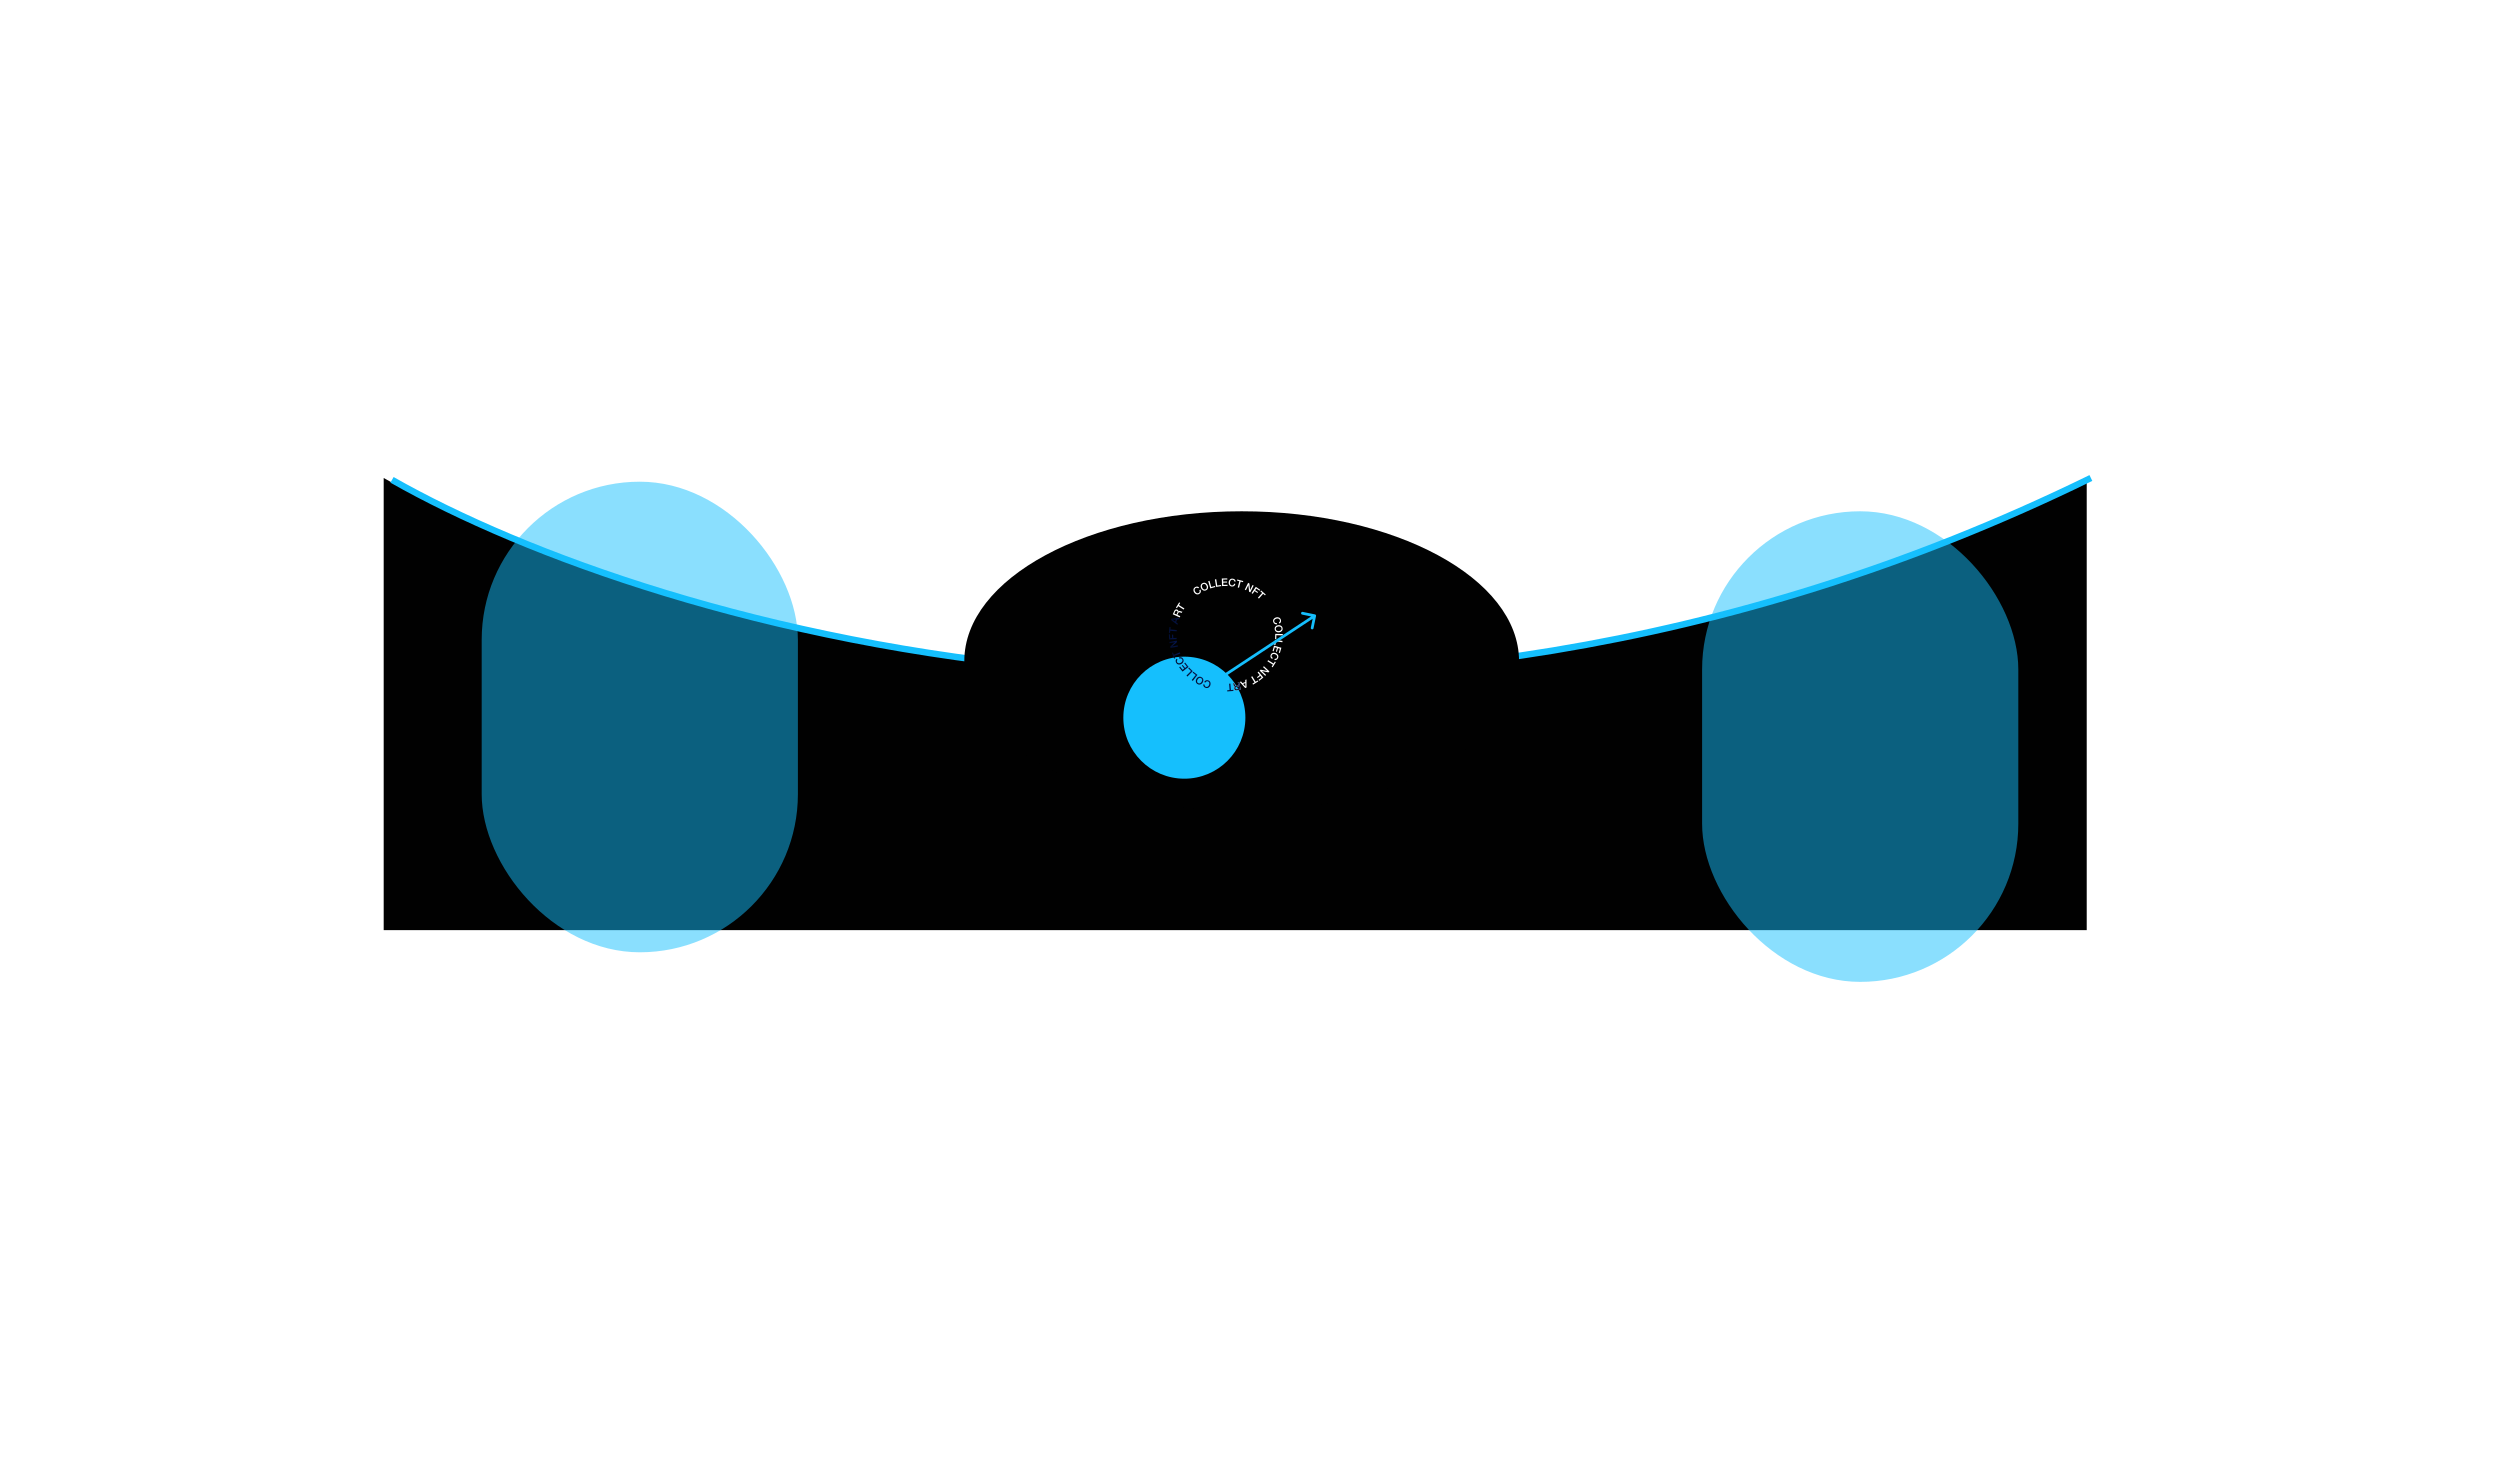 <svg width="2704" height="1583" viewBox="0 0 2704 1583" fill="none" xmlns="http://www.w3.org/2000/svg">
<path d="M2257 517C1464.88 904.665 698.95 678.527 415 517V1006H2257V517Z" fill="#010101"/>
<path d="M424 519C707.95 680.527 1469.38 904.665 2261.5 517" stroke="#15BFFD" stroke-width="7"/>
<ellipse cx="1343" cy="715" rx="300" ry="162" fill="#010101"/>
<circle cx="1281" cy="776.242" r="66" fill="#15BFFD"/>
<path d="M1377.53 669.608C1378.14 668.699 1379.02 668.085 1380.19 667.762C1381.37 667.44 1382.44 667.506 1383.44 667.969C1384.43 668.432 1385.09 669.236 1385.42 670.385C1385.67 671.299 1385.65 672.134 1385.34 672.885C1385.04 673.633 1384.48 674.172 1383.66 674.482L1383.27 673.1C1384.25 672.54 1384.59 671.737 1384.28 670.694C1384.06 669.909 1383.59 669.395 1382.89 669.153C1382.19 668.912 1381.42 668.91 1380.59 669.139C1379.75 669.369 1379.1 669.774 1378.62 670.34C1378.15 670.906 1378.02 671.584 1378.25 672.375C1378.42 672.965 1378.75 673.377 1379.24 673.62C1379.72 673.859 1380.28 673.926 1380.9 673.813L1381.29 675.162C1380.32 675.371 1379.45 675.247 1378.68 674.796C1377.91 674.346 1377.39 673.643 1377.12 672.695C1376.79 671.539 1376.93 670.511 1377.53 669.608Z" fill="white"/>
<path d="M1379.58 677.585C1380.32 676.784 1381.29 676.313 1382.5 676.174C1383.71 676.038 1384.76 676.274 1385.68 676.882C1386.59 677.492 1387.11 678.389 1387.26 679.575C1387.41 680.762 1387.11 681.752 1386.37 682.552C1385.63 683.353 1384.66 683.824 1383.46 683.961C1382.25 684.098 1381.19 683.863 1380.28 683.253C1379.37 682.645 1378.85 681.746 1378.7 680.56C1378.55 679.377 1378.84 678.385 1379.58 677.585ZM1384.95 677.969C1384.29 677.624 1383.53 677.496 1382.67 677.597C1381.81 677.698 1381.1 677.988 1380.54 678.478C1379.99 678.963 1379.76 679.615 1379.86 680.43C1379.96 681.242 1380.33 681.822 1380.99 682.172C1381.65 682.522 1382.41 682.645 1383.27 682.544C1384.14 682.443 1384.85 682.148 1385.4 681.663C1385.96 681.172 1386.18 680.521 1386.08 679.713C1385.99 678.899 1385.61 678.314 1384.95 677.969Z" fill="white"/>
<path d="M1379.3 685.571L1387.53 685.792L1387.5 687.224L1380.51 687.038L1380.42 691.197L1379.17 691.162L1379.3 685.571Z" fill="white"/>
<path d="M1379.04 692.021L1387.19 693.238L1386.99 694.657L1380.07 693.619L1379.46 697.735L1378.23 697.55L1379.04 692.021Z" fill="white"/>
<path d="M1377.99 698.378L1385.93 700.615L1384.34 706.281L1383.14 705.944L1384.34 701.661L1382.27 701.076L1381.15 705.042L1380.02 704.722L1381.13 700.757L1378.81 700.092L1377.58 704.459L1376.38 704.123L1377.99 698.378Z" fill="white"/>
<path d="M1376.7 706.14C1377.75 705.828 1378.83 705.915 1379.94 706.411C1381.05 706.902 1381.84 707.64 1382.32 708.627C1382.79 709.613 1382.78 710.646 1382.3 711.737C1381.91 712.598 1381.35 713.223 1380.64 713.609C1379.92 713.994 1379.15 714.046 1378.32 713.775L1378.9 712.467C1380.01 712.661 1380.79 712.253 1381.23 711.263C1381.56 710.516 1381.53 709.829 1381.14 709.2C1380.75 708.567 1380.16 708.075 1379.37 707.727C1378.57 707.379 1377.81 707.265 1377.08 707.403C1376.35 707.539 1375.82 707.978 1375.49 708.726C1375.24 709.286 1375.23 709.808 1375.45 710.303C1375.68 710.793 1376.06 711.195 1376.62 711.506L1376.05 712.786C1375.17 712.329 1374.58 711.682 1374.27 710.85C1373.97 710.019 1374.01 709.152 1374.41 708.253C1374.89 707.152 1375.65 706.452 1376.7 706.14Z" fill="white"/>
<path d="M1378.91 715.495L1379.96 716.149L1376.47 721.768L1375.41 721.114L1376.78 718.904L1370.84 715.227L1371.59 714.014L1377.54 717.69L1378.91 715.495Z" fill="white"/>
<path d="M1367.03 720.573L1373.04 726.196L1372 727.297L1365 725.865L1364.99 725.883L1369.41 730.024L1368.48 731.017L1362.47 725.394L1363.5 724.295L1370.48 725.72L1370.51 725.693L1366.09 721.561L1367.03 720.573Z" fill="white"/>
<path d="M1361.27 726.406L1366.44 732.802L1362.02 736.322L1361.24 735.354L1364.53 732.727L1363.18 731.051L1360.28 733.36L1359.54 732.446L1362.44 730.137L1360.15 727.301L1361.27 726.406Z" fill="white"/>
<path d="M1360.32 736.003L1360.97 737.059L1355.29 740.501L1354.64 739.445L1356.87 738.092L1353.2 732.16L1354.43 731.417L1358.09 737.349L1360.32 736.003Z" fill="white"/>
<path d="M1348.22 734.879L1348.23 743.642L1346.8 744.18L1340.88 737.652L1342.32 737.105L1343.82 738.86L1346.89 737.699L1346.83 735.402L1348.22 734.879ZM1346.92 738.857L1344.58 739.74L1347 742.59L1347.01 742.586L1347.03 742.579L1346.92 738.857Z" fill="white"/>
<path d="M1340.23 737.76L1341.99 745.76L1338.16 746.575C1337.29 746.76 1336.58 746.71 1336.05 746.43C1335.52 746.149 1335.18 745.662 1335.03 744.979C1334.8 743.94 1335.09 743.171 1335.9 742.683L1335.9 742.661C1335.57 742.684 1335.26 742.592 1334.97 742.385C1334.67 742.178 1334.46 741.788 1334.33 741.223C1334.09 740.129 1333.79 739.458 1333.43 739.212L1334.94 738.89C1335.13 739.089 1335.29 739.466 1335.41 740.021C1335.58 740.792 1335.81 741.313 1336.11 741.585C1336.4 741.858 1336.86 741.931 1337.48 741.795L1339.55 741.354L1338.82 738.057L1340.23 737.76ZM1339.78 742.42L1337.48 742.912C1336.56 743.107 1336.19 743.629 1336.39 744.479C1336.49 744.948 1336.69 745.243 1336.97 745.361C1337.26 745.478 1337.62 745.493 1338.05 745.403L1340.34 744.919L1339.78 742.42Z" fill="white"/>
<path d="M1340.24 737.759L1341.99 745.754L1338.15 746.572C1337.28 746.758 1336.57 746.709 1336.04 746.429C1335.52 746.15 1335.17 745.663 1335.02 744.98C1334.79 743.942 1335.09 743.174 1335.9 742.685L1335.89 742.663C1335.57 742.687 1335.26 742.594 1334.96 742.388C1334.66 742.182 1334.46 741.792 1334.33 741.227C1334.09 740.134 1333.79 739.464 1333.43 739.218L1334.94 738.894C1335.13 739.093 1335.29 739.47 1335.41 740.024C1335.58 740.795 1335.81 741.315 1336.11 741.587C1336.4 741.859 1336.86 741.932 1337.48 741.795L1339.55 741.352L1338.83 738.057L1340.24 737.759ZM1339.78 742.418L1337.48 742.912C1336.56 743.108 1336.19 743.63 1336.38 744.479C1336.48 744.948 1336.68 745.243 1336.97 745.36C1337.26 745.477 1337.62 745.492 1338.05 745.401L1340.33 744.914L1339.78 742.418Z" fill="url(#paint0_radial_2005_111)"/>
<path d="M1333.97 746.108L1334.07 747.339L1327.42 747.852L1327.32 746.621L1329.93 746.419L1329.37 739.5L1330.81 739.389L1331.37 746.308L1333.97 746.108Z" fill="url(#paint1_radial_2005_111)"/>
<path d="M1309.16 738.072C1309.54 739.098 1309.51 740.17 1309.08 741.302C1308.65 742.431 1307.96 743.251 1307 743.772C1306.03 744.286 1304.99 744.336 1303.87 743.916C1302.98 743.575 1302.32 743.056 1301.89 742.363C1301.46 741.67 1301.36 740.905 1301.59 740.067L1302.94 740.574C1302.81 741.689 1303.26 742.439 1304.29 742.825C1305.05 743.117 1305.74 743.05 1306.36 742.637C1306.97 742.219 1307.43 741.606 1307.73 740.799C1308.04 739.992 1308.1 739.231 1307.93 738.511C1307.75 737.792 1307.27 737.289 1306.51 737.001C1305.93 736.785 1305.4 736.795 1304.92 737.044C1304.44 737.287 1304.06 737.698 1303.78 738.262L1302.46 737.766C1302.87 736.87 1303.48 736.249 1304.3 735.901C1305.12 735.559 1305.99 735.559 1306.92 735.91C1308.04 736.321 1308.79 737.046 1309.16 738.072Z" fill="url(#paint2_radial_2005_111)"/>
<path d="M1301.49 734.955C1301.7 736.023 1301.5 737.081 1300.9 738.134C1300.3 739.181 1299.48 739.888 1298.45 740.247C1297.42 740.607 1296.38 740.494 1295.34 739.905C1294.3 739.315 1293.66 738.486 1293.45 737.418C1293.24 736.349 1293.44 735.291 1294.04 734.246C1294.64 733.198 1295.45 732.492 1296.48 732.127C1297.51 731.762 1298.55 731.875 1299.6 732.468C1300.65 733.055 1301.28 733.887 1301.49 734.955ZM1298 739.023C1298.66 738.707 1299.21 738.172 1299.65 737.424C1300.08 736.676 1300.26 735.931 1300.19 735.194C1300.13 734.457 1299.74 733.888 1299.03 733.482C1298.31 733.078 1297.62 733.032 1296.95 733.354C1296.27 733.672 1295.72 734.207 1295.3 734.954C1294.86 735.702 1294.69 736.445 1294.75 737.182C1294.82 737.919 1295.21 738.487 1295.92 738.892C1296.63 739.298 1297.33 739.339 1298 739.023Z" fill="url(#paint3_radial_2005_111)"/>
<path d="M1295.16 729.971L1290.12 736.43L1288.98 735.552L1293.26 730.07L1289.94 727.524L1290.71 726.546L1295.16 729.971Z" fill="url(#paint4_radial_2005_111)"/>
<path d="M1290.09 725.938L1284.29 731.741L1283.27 730.729L1288.18 725.804L1285.21 722.875L1286.08 721.996L1290.09 725.938Z" fill="url(#paint5_radial_2005_111)"/>
<path d="M1285.54 721.356L1279.04 726.374L1275.39 721.722L1276.37 720.962L1279.13 724.481L1280.84 723.165L1278.28 719.908L1279.21 719.19L1281.76 722.447L1283.67 720.978L1280.85 717.396L1281.84 716.635L1285.54 721.356Z" fill="url(#paint6_radial_2005_111)"/>
<path d="M1279.99 715.698C1279.62 716.725 1278.91 717.533 1277.86 718.128C1276.8 718.723 1275.74 718.914 1274.66 718.704C1273.58 718.493 1272.75 717.869 1272.15 716.835C1271.69 716.01 1271.51 715.191 1271.62 714.389C1271.74 713.587 1272.15 712.932 1272.87 712.43L1273.58 713.677C1272.77 714.452 1272.64 715.314 1273.18 716.258C1273.58 716.971 1274.16 717.356 1274.9 717.422C1275.63 717.487 1276.39 717.309 1277.14 716.881C1277.9 716.452 1278.44 715.908 1278.76 715.248C1279.08 714.58 1279.04 713.892 1278.63 713.185C1278.32 712.651 1277.91 712.33 1277.38 712.212C1276.85 712.095 1276.29 712.168 1275.71 712.423L1275.01 711.205C1275.91 710.773 1276.78 710.68 1277.63 710.935C1278.49 711.191 1279.16 711.745 1279.65 712.603C1280.25 713.642 1280.36 714.67 1279.99 715.698Z" fill="url(#paint7_radial_2005_111)"/>
<path d="M1271.12 711.897L1269.96 712.353L1267.49 706.197L1268.64 705.741L1269.61 708.162L1276.11 705.602L1276.65 706.932L1270.15 709.491L1271.12 711.897Z" fill="url(#paint8_radial_2005_111)"/>
<path d="M1274.04 699.405L1265.94 700.865L1265.66 699.374L1270.95 694.624L1270.94 694.602L1264.97 695.677L1264.72 694.332L1272.83 692.872L1273.1 694.358L1267.83 699.099L1267.83 699.132L1273.79 698.06L1274.04 699.405Z" fill="url(#paint9_radial_2005_111)"/>
<path d="M1272.72 691.355L1264.49 691.678L1264.25 686.036L1265.5 685.989L1265.68 690.199L1267.83 690.114L1267.68 686.417L1268.85 686.372L1269.01 690.068L1272.66 689.926L1272.72 691.355Z" fill="url(#paint10_radial_2005_111)"/>
<path d="M1265.51 684.863L1264.27 684.752L1264.84 678.152L1266.09 678.261L1265.86 680.851L1272.83 681.456L1272.71 682.883L1265.74 682.279L1265.51 684.863Z" fill="url(#paint11_radial_2005_111)"/>
<path d="M1273.55 675.875L1266.5 670.59L1266.92 669.126L1275.72 668.37L1275.29 669.841L1272.98 669.977L1272.08 673.113L1273.96 674.451L1273.55 675.875ZM1271.13 672.439L1271.82 670.041L1268.08 670.244L1268.07 670.257L1268.07 670.276L1271.13 672.439Z" fill="url(#paint12_radial_2005_111)"/>
<path d="M1276 667.801L1268.48 664.414L1270.09 660.859C1270.45 660.054 1270.91 659.523 1271.45 659.264C1271.99 659.006 1272.59 659.024 1273.23 659.315C1274.2 659.756 1274.66 660.448 1274.58 661.389L1274.6 661.399C1274.77 661.127 1275.03 660.931 1275.37 660.819C1275.72 660.707 1276.16 660.77 1276.69 661.009C1277.71 661.473 1278.43 661.631 1278.85 661.493L1278.22 662.889C1277.95 662.923 1277.55 662.822 1277.02 662.587C1276.3 662.259 1275.74 662.135 1275.35 662.201C1274.95 662.273 1274.62 662.596 1274.36 663.172L1273.5 665.088L1276.59 666.482L1276 667.801ZM1272.49 664.652L1273.46 662.519C1273.84 661.672 1273.64 661.065 1272.84 660.707C1272.4 660.505 1272.04 660.486 1271.78 660.647C1271.51 660.807 1271.29 661.084 1271.11 661.485L1270.16 663.597L1272.49 664.652Z" fill="white"/>
<path d="M1272.96 657.813L1271.9 657.158L1275.41 651.541L1276.47 652.195L1275.09 654.4L1281.03 658.089L1280.27 659.304L1274.33 655.615L1272.96 657.813Z" fill="white"/>
<path d="M1294.16 642.802C1293.1 642.49 1292.25 641.825 1291.59 640.807C1290.93 639.789 1290.67 638.742 1290.82 637.664C1290.97 636.588 1291.54 635.73 1292.55 635.083C1293.35 634.578 1294.16 634.363 1294.97 634.431C1295.79 634.499 1296.46 634.878 1297.01 635.564L1295.81 636.336C1294.97 635.571 1294.11 635.482 1293.19 636.067C1292.5 636.507 1292.14 637.095 1292.13 637.834C1292.11 638.574 1292.33 639.302 1292.8 640.033C1293.27 640.759 1293.85 641.266 1294.54 641.553C1295.23 641.84 1295.92 641.76 1296.61 641.32C1297.12 640.99 1297.43 640.561 1297.51 640.026C1297.59 639.49 1297.49 638.945 1297.2 638.388L1298.38 637.632C1298.87 638.497 1299.01 639.353 1298.81 640.217C1298.6 641.08 1298.08 641.773 1297.25 642.304C1296.24 642.949 1295.21 643.116 1294.16 642.802Z" fill="white"/>
<path d="M1301.26 638.522C1300.27 638.052 1299.52 637.261 1299.03 636.154C1298.53 635.047 1298.45 633.974 1298.76 632.935C1299.08 631.891 1299.79 631.136 1300.88 630.655C1301.98 630.174 1303.02 630.171 1304.01 630.64C1305 631.11 1305.74 631.896 1306.24 633.003C1306.73 634.11 1306.82 635.183 1306.5 636.227C1306.19 637.271 1305.48 638.031 1304.39 638.512C1303.29 638.993 1302.25 638.991 1301.26 638.522ZM1300.02 633.308C1299.89 634.031 1299.99 634.79 1300.35 635.581C1300.7 636.372 1301.2 636.962 1301.83 637.351C1302.46 637.739 1303.16 637.769 1303.91 637.441C1304.65 637.114 1305.1 636.586 1305.24 635.861C1305.38 635.136 1305.27 634.374 1304.92 633.586C1304.57 632.795 1304.08 632.205 1303.44 631.823C1302.8 631.437 1302.11 631.405 1301.36 631.735C1300.61 632.057 1300.16 632.585 1300.02 633.308Z" fill="white"/>
<path d="M1309.05 636.454L1306.78 628.58L1308.17 628.192L1310.09 634.875L1314.11 633.749L1314.46 634.938L1309.05 636.454Z" fill="white"/>
<path d="M1315.34 634.784L1314.05 626.698L1315.47 626.481L1316.57 633.347L1320.7 632.715L1320.89 633.936L1315.34 634.784Z" fill="white"/>
<path d="M1321.75 633.875L1321.5 625.7L1327.42 625.56L1327.46 626.797L1322.98 626.902L1323.05 629.041L1327.19 628.944L1327.23 630.112L1323.08 630.209L1323.15 632.602L1327.72 632.495L1327.75 633.732L1321.75 633.875Z" fill="white"/>
<path d="M1329.62 632.811C1329 631.904 1328.77 630.855 1328.9 629.655C1329.04 628.458 1329.51 627.493 1330.32 626.755C1331.12 626.023 1332.12 625.728 1333.32 625.869C1334.26 625.989 1335.03 626.335 1335.61 626.904C1336.2 627.474 1336.48 628.197 1336.47 629.062L1335.04 628.89C1334.88 627.782 1334.27 627.16 1333.18 627.028C1332.36 626.932 1331.71 627.156 1331.22 627.71C1330.73 628.264 1330.44 628.969 1330.34 629.825C1330.24 630.68 1330.36 631.439 1330.71 632.091C1331.06 632.744 1331.65 633.122 1332.46 633.219C1333.07 633.291 1333.58 633.154 1333.98 632.798C1334.39 632.443 1334.66 631.956 1334.79 631.345L1336.19 631.511C1336.02 632.481 1335.57 633.232 1334.86 633.761C1334.15 634.29 1333.31 634.495 1332.32 634.378C1331.13 634.236 1330.23 633.713 1329.62 632.811Z" fill="white"/>
<path d="M1337.95 627.971L1338.27 626.777L1344.72 628.48L1344.41 629.674L1341.87 629.004L1340.12 635.718L1338.72 635.348L1340.48 628.635L1337.95 627.971Z" fill="white"/>
<path d="M1346.36 637.744L1349.96 630.407L1351.33 631.076L1352.06 638.137L1352.08 638.147L1354.73 632.739L1355.96 633.342L1352.36 640.679L1350.99 640.008L1350.27 632.964L1350.24 632.951L1347.6 638.346L1346.36 637.744Z" fill="white"/>
<path d="M1353.69 641.488L1358.28 634.715L1363 637.894L1362.31 638.917L1358.79 636.546L1357.58 638.318L1360.67 640.4L1360.02 641.368L1356.93 639.286L1354.89 642.294L1353.69 641.488Z" fill="white"/>
<path d="M1363.19 639.57L1364.01 638.641L1369.03 643.022L1368.22 643.951L1366.24 642.229L1361.65 647.442L1360.56 646.494L1365.16 641.282L1363.19 639.57Z" fill="white"/>
<g opacity="0.5" filter="url(#filter0_f_2005_111)">
<rect x="521" y="521" width="342" height="509" rx="171" fill="#15BFFD"/>
</g>
<path d="M1324.17 728.75C1323.48 729.206 1323.29 730.137 1323.75 730.828C1324.2 731.52 1325.13 731.71 1325.83 731.254L1324.17 728.75ZM1423.42 666.301C1423.59 665.489 1423.07 664.697 1422.26 664.53L1409.03 661.823C1408.22 661.657 1407.43 662.18 1407.26 662.991C1407.09 663.803 1407.62 664.596 1408.43 664.762L1420.19 667.169L1417.78 678.925C1417.61 679.736 1418.14 680.529 1418.95 680.695C1419.76 680.861 1420.55 680.338 1420.72 679.527L1423.42 666.301ZM1325.83 731.254L1422.78 667.252L1421.13 664.748L1324.17 728.75L1325.83 731.254Z" fill="#15BFFD"/>
<g opacity="0.5" filter="url(#filter1_f_2005_111)">
<rect x="1841" y="553" width="342" height="509" rx="171" fill="#15BFFD"/>
</g>
<defs>
<filter id="filter0_f_2005_111" x="0" y="0" width="1384" height="1551" filterUnits="userSpaceOnUse" color-interpolation-filters="sRGB">
<feFlood flood-opacity="0" result="BackgroundImageFix"/>
<feBlend mode="normal" in="SourceGraphic" in2="BackgroundImageFix" result="shape"/>
<feGaussianBlur stdDeviation="260.5" result="effect1_foregroundBlur_2005_111"/>
</filter>
<filter id="filter1_f_2005_111" x="1320" y="32" width="1384" height="1551" filterUnits="userSpaceOnUse" color-interpolation-filters="sRGB">
<feFlood flood-opacity="0" result="BackgroundImageFix"/>
<feBlend mode="normal" in="SourceGraphic" in2="BackgroundImageFix" result="shape"/>
<feGaussianBlur stdDeviation="260.5" result="effect1_foregroundBlur_2005_111"/>
</filter>
<radialGradient id="paint0_radial_2005_111" cx="0" cy="0" r="1" gradientUnits="userSpaceOnUse" gradientTransform="translate(1340.03 741.535) rotate(69.818) scale(12.313 13.408)">
<stop stop-color="#051856"/>
<stop offset="1"/>
</radialGradient>
<radialGradient id="paint1_radial_2005_111" cx="0" cy="0" r="1" gradientUnits="userSpaceOnUse" gradientTransform="translate(1331.51 743.381) rotate(69.82) scale(12.201 12.21)">
<stop stop-color="#051856"/>
<stop offset="1"/>
</radialGradient>
<radialGradient id="paint2_radial_2005_111" cx="0" cy="0" r="1" gradientUnits="userSpaceOnUse" gradientTransform="translate(1307.71 739.01) rotate(69.821) scale(11.38 15.129)">
<stop stop-color="#051856"/>
<stop offset="1"/>
</radialGradient>
<radialGradient id="paint3_radial_2005_111" cx="0" cy="0" r="1" gradientUnits="userSpaceOnUse" gradientTransform="translate(1299.81 735.238) rotate(69.821) scale(11.305 15.333)">
<stop stop-color="#051856"/>
<stop offset="1"/>
</radialGradient>
<radialGradient id="paint4_radial_2005_111" cx="0" cy="0" r="1" gradientUnits="userSpaceOnUse" gradientTransform="translate(1293.6 730.229) rotate(69.82) scale(12.388 13.966)">
<stop stop-color="#051856"/>
<stop offset="1"/>
</radialGradient>
<radialGradient id="paint5_radial_2005_111" cx="0" cy="0" r="1" gradientUnits="userSpaceOnUse" gradientTransform="translate(1288.25 725.659) rotate(69.821) scale(11.652 14.562)">
<stop stop-color="#051856"/>
<stop offset="1"/>
</radialGradient>
<radialGradient id="paint6_radial_2005_111" cx="0" cy="0" r="1" gradientUnits="userSpaceOnUse" gradientTransform="translate(1283.12 720.435) rotate(69.822) scale(11.179 17.45)">
<stop stop-color="#051856"/>
<stop offset="1"/>
</radialGradient>
<radialGradient id="paint7_radial_2005_111" cx="0" cy="0" r="1" gradientUnits="userSpaceOnUse" gradientTransform="translate(1278.35 713.912) rotate(69.821) scale(10.319 15.6)">
<stop stop-color="#051856"/>
<stop offset="1"/>
</radialGradient>
<radialGradient id="paint8_radial_2005_111" cx="0" cy="0" r="1" gradientUnits="userSpaceOnUse" gradientTransform="translate(1274.86 706.962) rotate(69.822) scale(9.074 15.08)">
<stop stop-color="#051856"/>
<stop offset="1"/>
</radialGradient>
<radialGradient id="paint9_radial_2005_111" cx="0" cy="0" r="1" gradientUnits="userSpaceOnUse" gradientTransform="translate(1271.94 695.849) rotate(69.822) scale(10.792 16.677)">
<stop stop-color="#051856"/>
<stop offset="1"/>
</radialGradient>
<radialGradient id="paint10_radial_2005_111" cx="0" cy="0" r="1" gradientUnits="userSpaceOnUse" gradientTransform="translate(1270.17 687.991) rotate(69.821) scale(10.717 14.96)">
<stop stop-color="#051856"/>
<stop offset="1"/>
</radialGradient>
<radialGradient id="paint11_radial_2005_111" cx="0" cy="0" r="1" gradientUnits="userSpaceOnUse" gradientTransform="translate(1270.28 679.885) rotate(69.822) scale(9.684 16.578)">
<stop stop-color="#051856"/>
<stop offset="1"/>
</radialGradient>
<radialGradient id="paint12_radial_2005_111" cx="0" cy="0" r="1" gradientUnits="userSpaceOnUse" gradientTransform="translate(1274.59 670.824) rotate(69.821) scale(11.698 17.023)">
<stop stop-color="#051856"/>
<stop offset="1"/>
</radialGradient>
</defs>
</svg>
